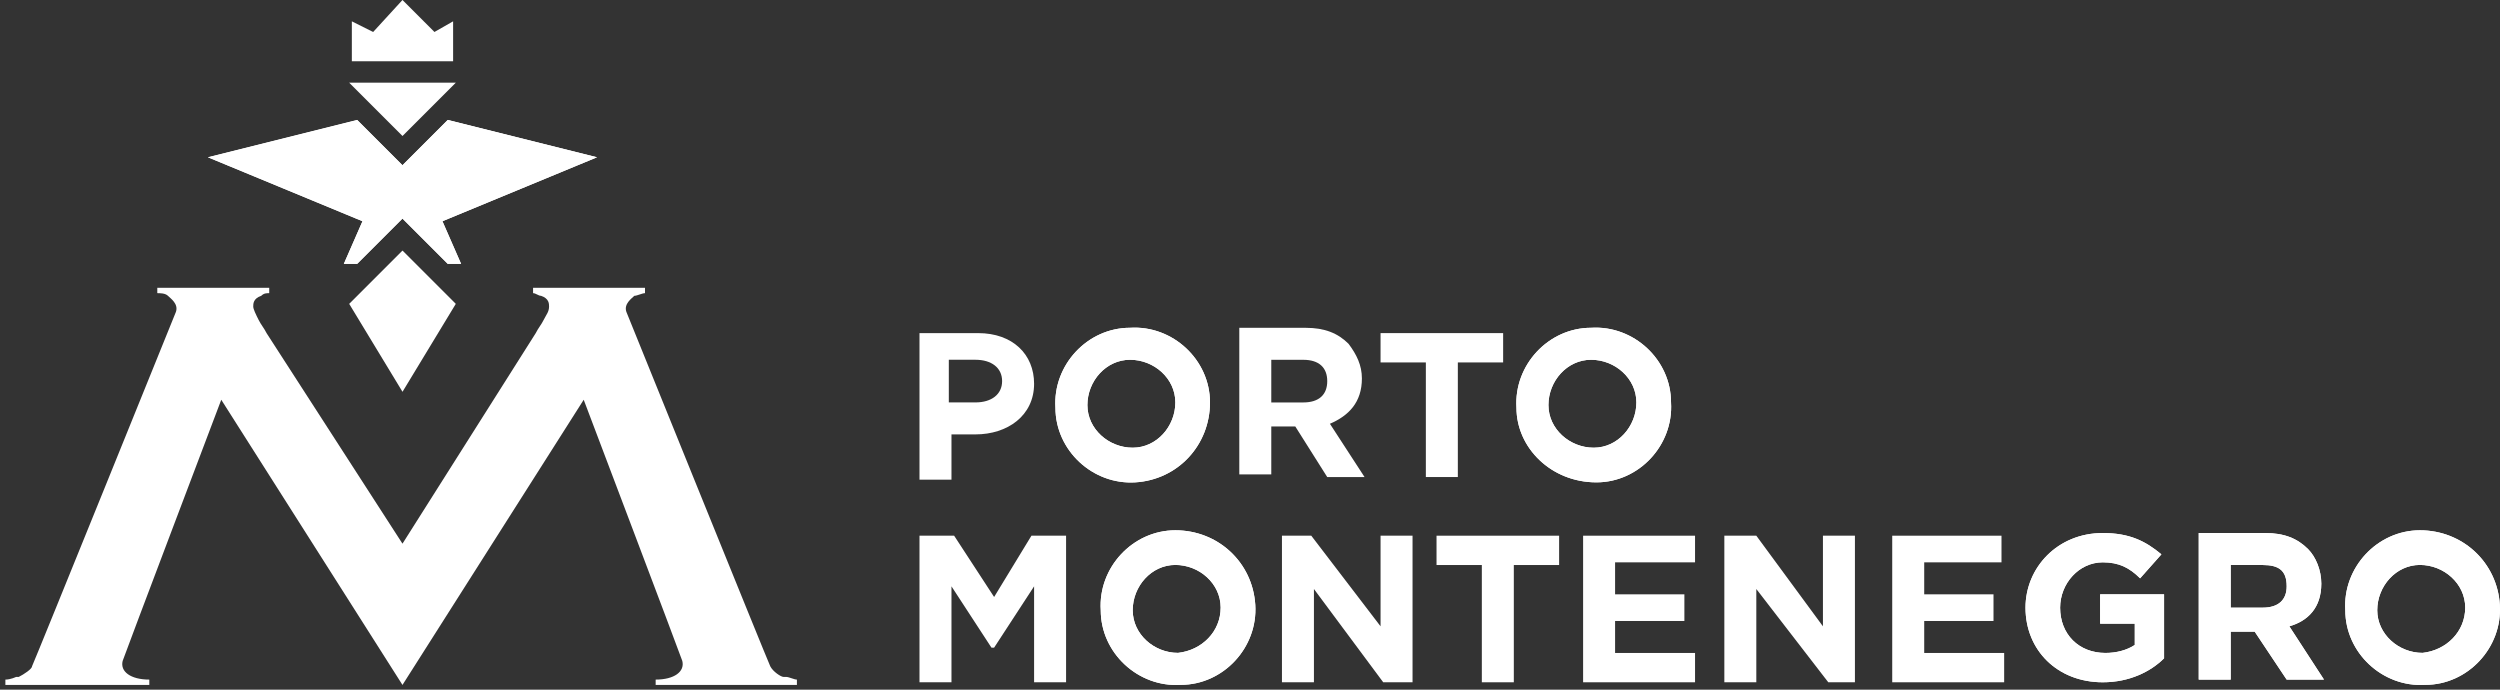 <svg width="232" height="64" viewBox="0 0 232 64" fill="none" xmlns="http://www.w3.org/2000/svg">
<rect x="0" y="0" width="232" height="64" fill="#333333" stroke="none"/>
<path d="M37.35 50.453L49.716 30.914C49.963 30.42 50.211 30.172 50.458 29.678C50.705 29.183 50.953 28.936 50.953 28.441C50.953 28.194 50.953 27.699 50.211 27.452C49.963 27.452 49.716 27.205 49.469 27.205V26.71H59.856V27.205C59.609 27.205 59.114 27.452 58.867 27.452C58.619 27.699 57.877 28.194 58.125 28.936C58.125 28.936 71.233 61.335 71.48 61.83C71.727 62.324 72.469 62.819 72.716 62.819H72.964C73.211 62.819 73.706 63.066 73.953 63.066V63.561H60.845V63.066C62.576 63.066 63.566 62.324 63.318 61.335C63.071 60.593 54.168 37.097 54.168 37.097L37.35 63.561L20.533 37.097C20.533 37.097 11.629 60.593 11.382 61.335C11.135 62.324 12.124 63.066 13.855 63.066V63.561H0.5V63.066C0.995 63.066 1.489 62.819 1.489 62.819H1.737C2.231 62.571 2.973 62.077 2.973 61.83C3.22 61.335 16.328 28.936 16.328 28.936C16.576 28.194 15.834 27.699 15.586 27.452C15.339 27.205 14.844 27.205 14.597 27.205V26.71H24.984V27.205C24.737 27.205 24.49 27.205 24.242 27.452C23.5 27.699 23.5 28.194 23.5 28.441C23.5 28.689 23.748 29.183 23.995 29.678C24.242 30.172 24.49 30.42 24.737 30.914L37.35 50.453Z" fill="white"/>
<path d="M88.297 33.386H90.523C92.007 33.386 92.996 34.129 92.996 35.365C92.996 36.602 92.007 37.344 90.523 37.344H88.05V33.386H88.297ZM88.297 40.312H90.523C93.491 40.312 95.964 38.58 95.964 35.612C95.964 32.892 93.985 30.913 90.77 30.913H85.329V44.516H88.297V40.312Z" fill="white"/>
<path d="M117.975 33.39H120.943C122.426 33.39 123.168 34.132 123.168 35.369C123.168 36.605 122.426 37.347 120.943 37.347H117.975V33.39ZM123.168 44.272H126.631L123.416 39.326C125.147 38.584 126.384 37.347 126.384 35.121C126.384 33.885 125.889 32.896 125.147 31.906C124.158 30.917 122.921 30.422 121.19 30.422H115.007V44.025H117.975V39.573H120.201L123.168 44.272Z" fill="white"/>
<path d="M135.287 44.269V33.634H139.491V30.913H128.115V33.634H132.319V44.269H135.287Z" fill="white"/>
<path d="M95.717 49.713L92.254 55.401L88.544 49.713H85.329V63.316H88.297V54.412L92.007 60.101H92.254L95.964 54.412V63.316H98.932V49.713H95.717Z" fill="white"/>
<path d="M128.116 49.713V58.122L121.686 49.713H118.965V63.316H121.933V54.66L128.363 63.316H131.084V49.713H128.116Z" fill="white"/>
<path d="M133.31 49.713V52.434H137.514V63.316H140.482V52.434H144.686V49.713H133.31Z" fill="white"/>
<path d="M146.913 49.713V63.316H157.3V60.595H149.88V57.627H156.311V55.154H149.88V52.186H157.3V49.713H146.913Z" fill="white"/>
<path d="M169.169 49.713V58.122L162.986 49.713H160.019V63.316H162.986V54.66L169.664 63.316H172.137V49.713H169.169Z" fill="white"/>
<path d="M175.599 49.713V63.316H185.986V60.595H178.567V57.627H184.997V55.154H178.567V52.186H185.739V49.713H175.599Z" fill="white"/>
<path d="M195.138 57.874H198.106V59.852C197.364 60.347 196.375 60.594 195.386 60.594C192.912 60.594 191.181 58.863 191.181 56.39C191.181 54.164 192.912 52.185 195.138 52.185C196.622 52.185 197.611 52.68 198.601 53.669L200.579 51.443C199.095 50.207 197.611 49.465 195.138 49.465C190.934 49.465 187.966 52.68 187.966 56.39C187.966 60.347 190.934 63.315 195.138 63.315C197.611 63.315 199.59 62.325 200.826 61.089V55.153H194.891V57.874H195.138Z" fill="white"/>
<path d="M212.203 54.411C212.203 55.648 211.461 56.39 209.977 56.39H207.009V52.433H209.977C211.461 52.433 212.203 52.927 212.203 54.411ZM215.418 54.164C215.418 52.927 214.923 51.691 214.181 50.949C213.192 49.959 211.955 49.465 210.224 49.465H204.041V63.068H207.009V58.616H209.235L212.203 63.068H215.665L212.45 58.121C214.181 57.626 215.418 56.39 215.418 54.164Z" fill="white"/>
<path d="M100.911 37.59C100.911 35.364 102.642 33.386 104.868 33.386C107.094 33.386 109.072 35.117 109.072 37.343C109.072 39.569 107.341 41.547 105.115 41.547C102.889 41.547 100.911 39.816 100.911 37.59ZM112.287 37.343C112.287 33.386 108.825 30.171 104.868 30.418C100.911 30.418 97.696 33.88 97.943 37.837C97.943 41.795 101.406 45.01 105.363 44.763C109.32 44.515 112.287 41.3 112.287 37.343Z" fill="white"/>
<path d="M147.652 33.386C149.878 33.386 151.856 35.117 151.856 37.343C151.856 39.569 150.125 41.547 147.899 41.547C145.674 41.547 143.695 39.816 143.695 37.59C143.695 35.364 145.426 33.386 147.652 33.386ZM148.147 44.763C152.104 44.763 155.319 41.3 155.072 37.343C155.072 33.386 151.609 30.171 147.652 30.418C143.695 30.418 140.48 33.88 140.727 37.837C140.727 41.547 143.942 44.763 148.147 44.763Z" fill="white"/>
<path d="M109.32 60.587C107.094 60.587 105.116 58.856 105.116 56.63C105.116 54.404 106.847 52.426 109.073 52.426C111.298 52.426 113.277 54.157 113.277 56.383C113.277 58.609 111.546 60.34 109.32 60.587ZM109.073 49.21C105.116 49.21 101.9 52.673 102.148 56.63C102.148 60.587 105.61 63.802 109.567 63.555C113.524 63.555 116.739 60.093 116.492 56.135C116.245 52.178 113.03 49.21 109.073 49.21Z" fill="white"/>
<path d="M224.814 60.587C222.589 60.587 220.61 58.856 220.61 56.63C220.61 54.404 222.341 52.426 224.567 52.426C226.793 52.426 228.772 54.157 228.772 56.383C228.772 58.609 227.04 60.34 224.814 60.587ZM224.567 49.21C220.61 49.21 217.395 52.673 217.642 56.63C217.642 60.587 221.105 63.802 225.062 63.555C229.019 63.555 232.234 60.093 231.987 56.135C231.739 52.178 228.524 49.21 224.567 49.21Z" fill="white"/>
<path d="M55.403 14.595L41.553 11.132L37.349 15.336L33.144 11.132L19.295 14.595L33.639 20.53L31.908 24.487H33.144L37.349 20.283L41.553 24.487H42.79L41.058 20.53L55.403 14.595Z" fill="white"/>
<path d="M195.138 57.874H198.106V59.852C197.364 60.347 196.375 60.594 195.386 60.594C192.912 60.594 191.181 58.863 191.181 56.39C191.181 54.164 192.912 52.185 195.138 52.185C196.622 52.185 197.611 52.68 198.601 53.669L200.579 51.443C199.095 50.207 197.611 49.465 195.138 49.465C190.934 49.465 187.966 52.68 187.966 56.39C187.966 60.347 190.934 63.315 195.138 63.315C197.611 63.315 199.59 62.325 200.826 61.089V55.153H194.891V57.874H195.138Z" fill="white"/>
<path d="M212.203 54.411C212.203 55.648 211.461 56.39 209.977 56.39H207.009V52.433H209.977C211.461 52.433 212.203 52.927 212.203 54.411ZM215.418 54.164C215.418 52.927 214.923 51.691 214.181 50.949C213.192 49.959 211.955 49.465 210.224 49.465H204.041V63.068H207.009V58.616H209.235L212.203 63.068H215.665L212.45 58.121C214.181 57.626 215.418 56.39 215.418 54.164Z" fill="white"/>
<path d="M100.911 37.59C100.911 35.364 102.642 33.386 104.868 33.386C107.094 33.386 109.072 35.117 109.072 37.343C109.072 39.569 107.341 41.547 105.115 41.547C102.889 41.547 100.911 39.816 100.911 37.59ZM112.287 37.343C112.287 33.386 108.825 30.171 104.868 30.418C100.911 30.418 97.696 33.88 97.943 37.837C97.943 41.795 101.406 45.01 105.363 44.763C109.32 44.515 112.287 41.3 112.287 37.343Z" fill="white"/>
<path d="M147.652 33.386C149.878 33.386 151.856 35.117 151.856 37.343C151.856 39.569 150.125 41.547 147.899 41.547C145.674 41.547 143.695 39.816 143.695 37.59C143.695 35.364 145.426 33.386 147.652 33.386ZM148.147 44.763C152.104 44.763 155.319 41.3 155.072 37.343C155.072 33.386 151.609 30.171 147.652 30.418C143.695 30.418 140.48 33.88 140.727 37.837C140.727 41.547 143.942 44.763 148.147 44.763Z" fill="white"/>
<path d="M109.32 60.587C107.094 60.587 105.116 58.856 105.116 56.63C105.116 54.404 106.847 52.426 109.073 52.426C111.298 52.426 113.277 54.157 113.277 56.383C113.277 58.609 111.546 60.34 109.32 60.587ZM109.073 49.21C105.116 49.21 101.9 52.673 102.148 56.63C102.148 60.587 105.61 63.802 109.567 63.555C113.524 63.555 116.739 60.093 116.492 56.135C116.245 52.178 113.03 49.21 109.073 49.21Z" fill="white"/>
<path d="M224.814 60.587C222.589 60.587 220.61 58.856 220.61 56.63C220.61 54.404 222.341 52.426 224.567 52.426C226.793 52.426 228.772 54.157 228.772 56.383C228.772 58.609 227.04 60.34 224.814 60.587ZM224.567 49.21C220.61 49.21 217.395 52.673 217.642 56.63C217.642 60.587 221.105 63.802 225.062 63.555C229.019 63.555 232.234 60.093 231.987 56.135C231.739 52.178 228.524 49.21 224.567 49.21Z" fill="white"/>
<path d="M55.403 14.595L41.553 11.132L37.349 15.336L33.144 11.132L19.295 14.595L33.639 20.53L31.908 24.487H33.144L37.349 20.283L41.553 24.487H42.79L41.058 20.53L55.403 14.595Z" fill="white"/>
<path d="M37.349 0L34.629 2.968L32.651 1.979V5.688H42.049V1.979L40.317 2.968L37.349 0Z" fill="white"/>
<path d="M32.405 28.198L37.352 36.359L42.298 28.198L37.352 23.252L32.405 28.198Z" fill="white"/>
<path d="M42.298 7.674H32.405L37.352 12.62L42.298 7.674Z" fill="white"/>
</svg>
